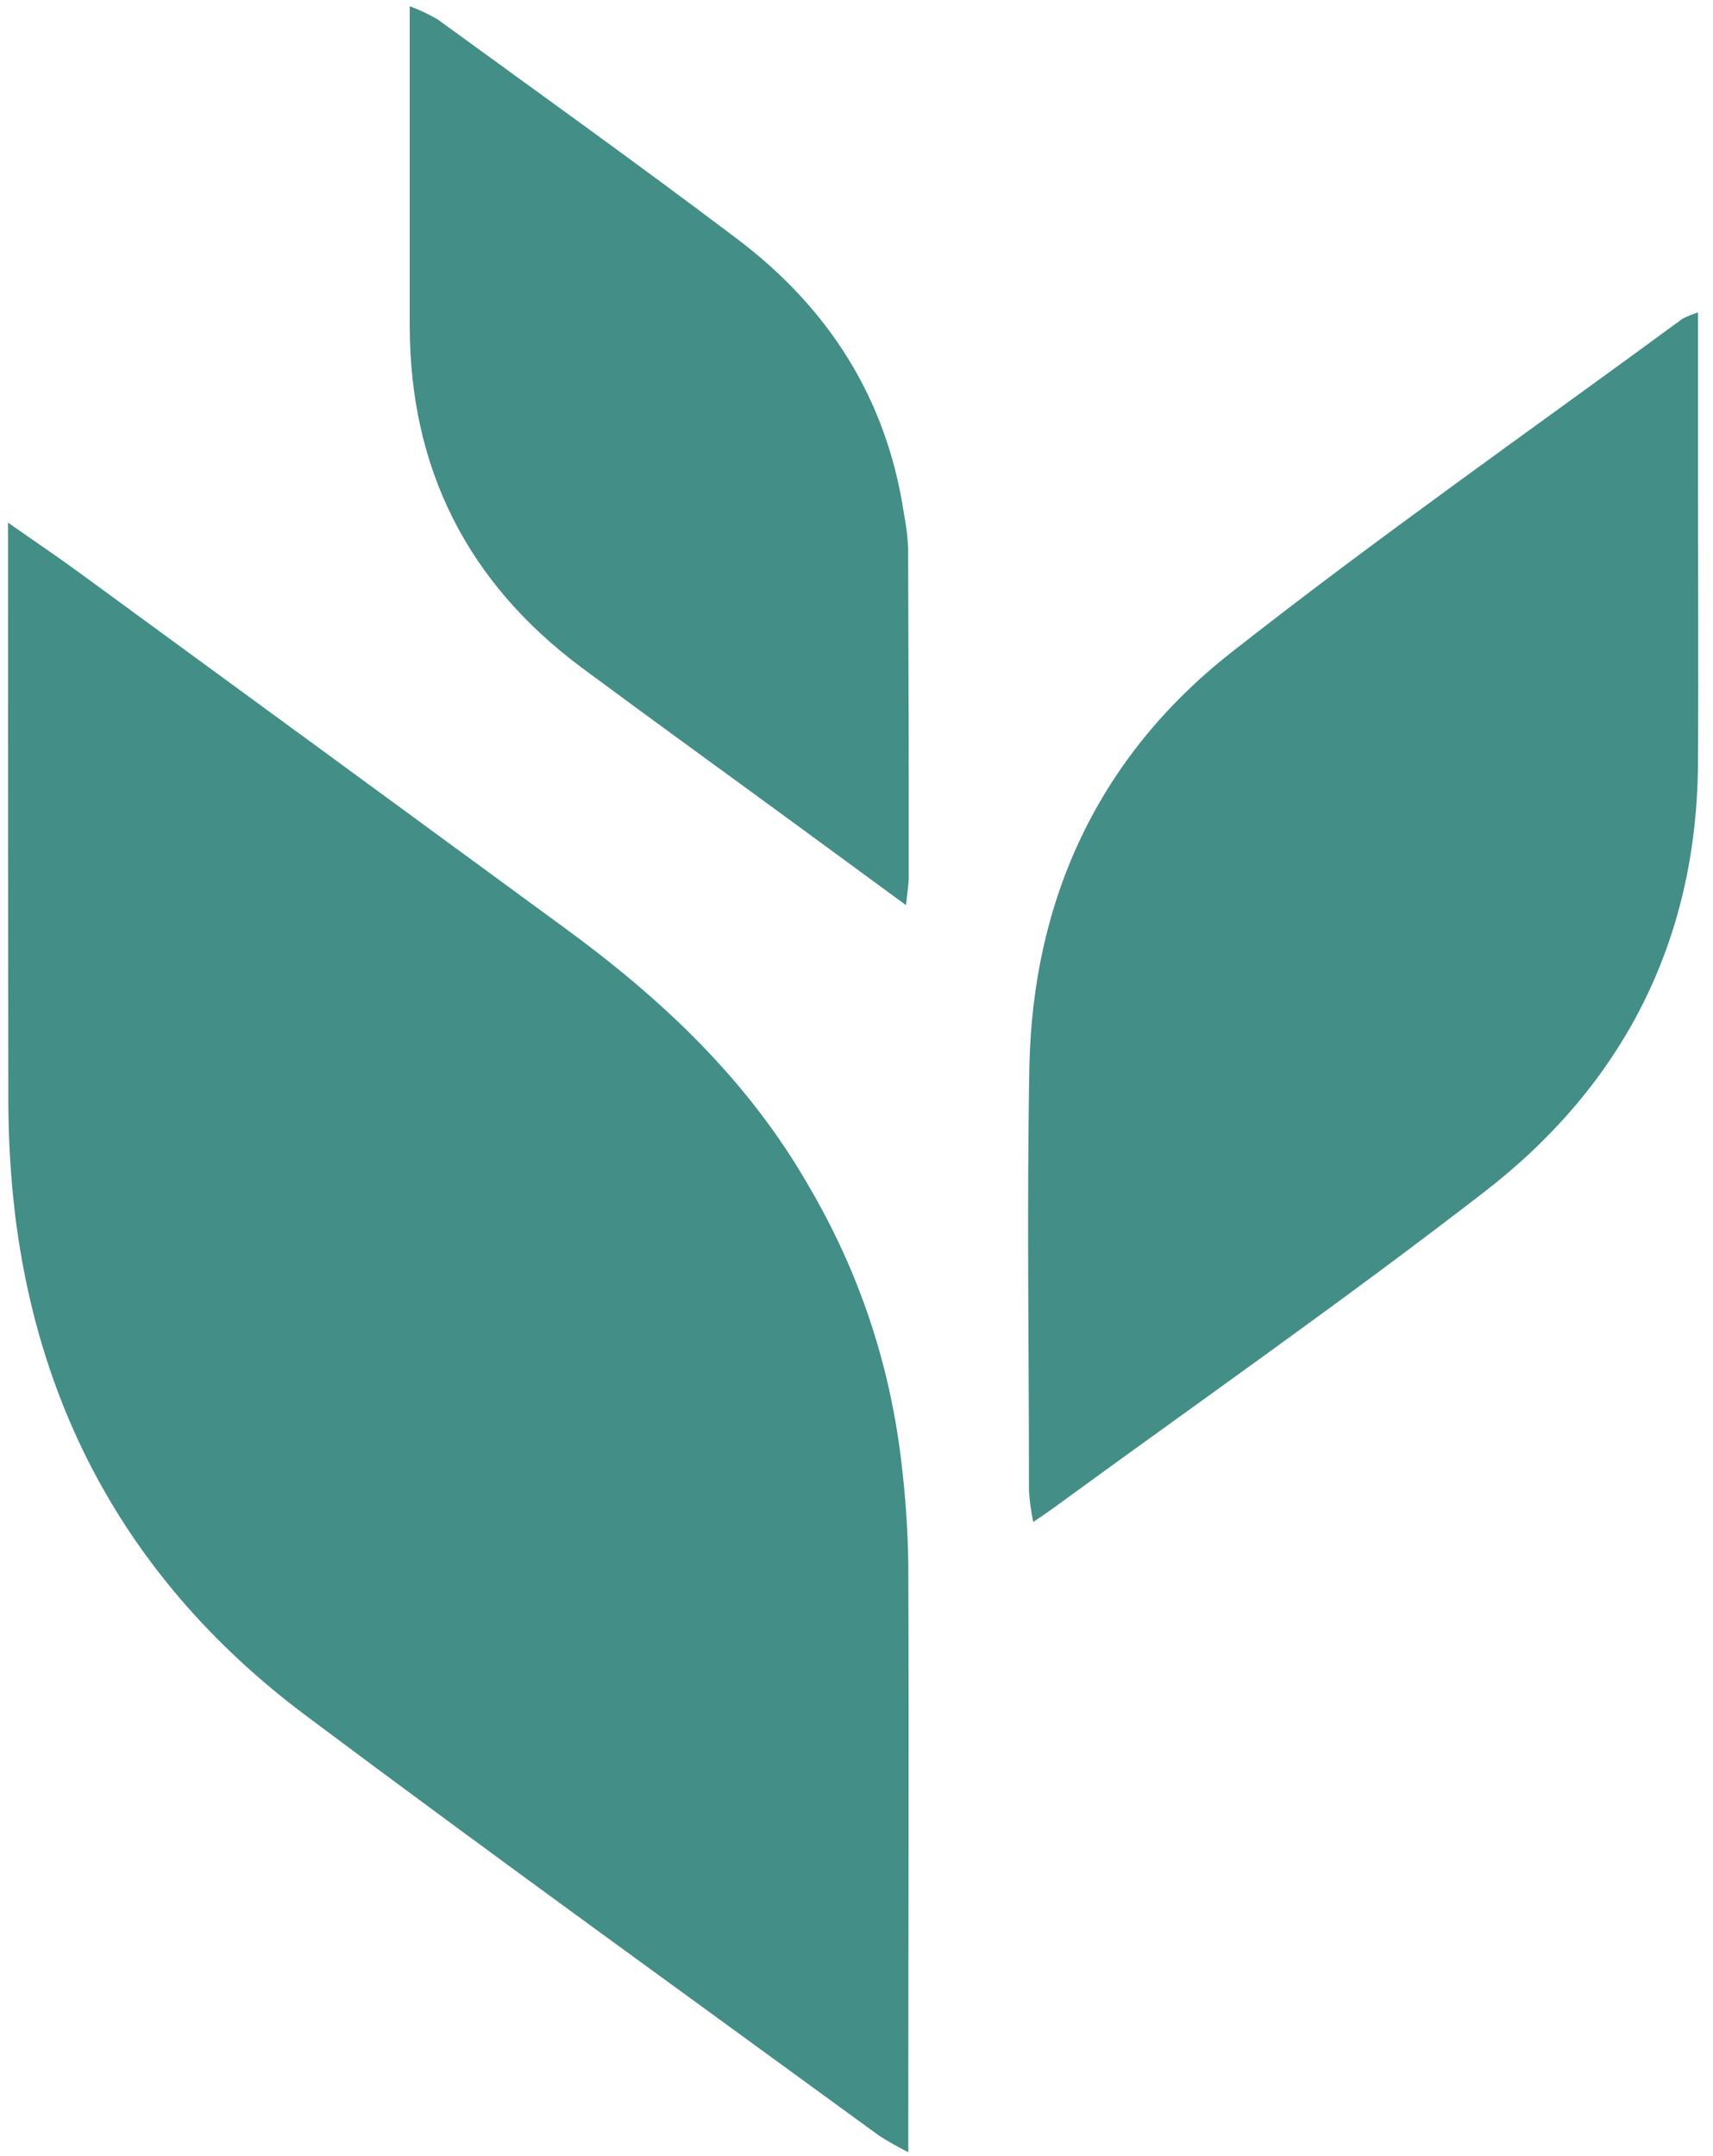 <svg width="85" height="107" viewBox="0 0 85 107" fill="none" xmlns="http://www.w3.org/2000/svg">
<path d="M0.398 25.938C1.844 26.953 2.895 27.656 3.91 28.402C11.926 34.262 19.934 40.125 27.941 45.996C32.801 49.539 37.121 53.59 40.145 58.887C42.609 63.09 44.133 67.617 44.715 72.465C44.926 74.18 45.047 75.906 45.07 77.637C45.105 86.828 45.07 96.016 45.07 105.207V106.809C44.574 106.562 44.094 106.289 43.625 105.992C34.109 99.043 24.539 92.152 15.105 85.086C6.832 78.867 1.973 70.527 0.734 60.148C0.527 58.363 0.422 56.57 0.414 54.773C0.398 46.031 0.398 37.289 0.398 28.551V25.938Z" fill="#438E86"/>
<path d="M84.254 15.504V23.086C84.254 28.035 84.285 32.984 84.254 37.93C84.188 46.754 80.492 53.875 73.637 59.164C66.648 64.57 59.402 69.633 52.262 74.848C52.008 75.035 51.742 75.207 51.27 75.535C51.164 75.027 51.094 74.512 51.059 73.992C51.059 66.988 50.949 59.98 51.078 52.98C51.238 44.598 54.539 37.535 61.094 32.383C68.394 26.645 76.012 21.312 83.496 15.812C83.742 15.691 83.996 15.586 84.254 15.504Z" fill="#438E86"/>
<path d="M44.957 44.922L39.578 40.977C36.016 38.367 32.434 35.781 28.883 33.148C23.199 28.922 20.328 23.254 20.332 16.137V2.457C20.332 1.828 20.332 1.203 20.332 0.309C20.812 0.488 21.277 0.707 21.719 0.965C26.688 4.582 31.688 8.16 36.59 11.867C41.113 15.285 44 19.781 44.852 25.484C44.965 26.047 45.035 26.617 45.062 27.195C45.082 32.656 45.094 38.117 45.09 43.574C45.09 43.883 45.031 44.191 44.957 44.922Z" fill="#438E86"/>
</svg>
